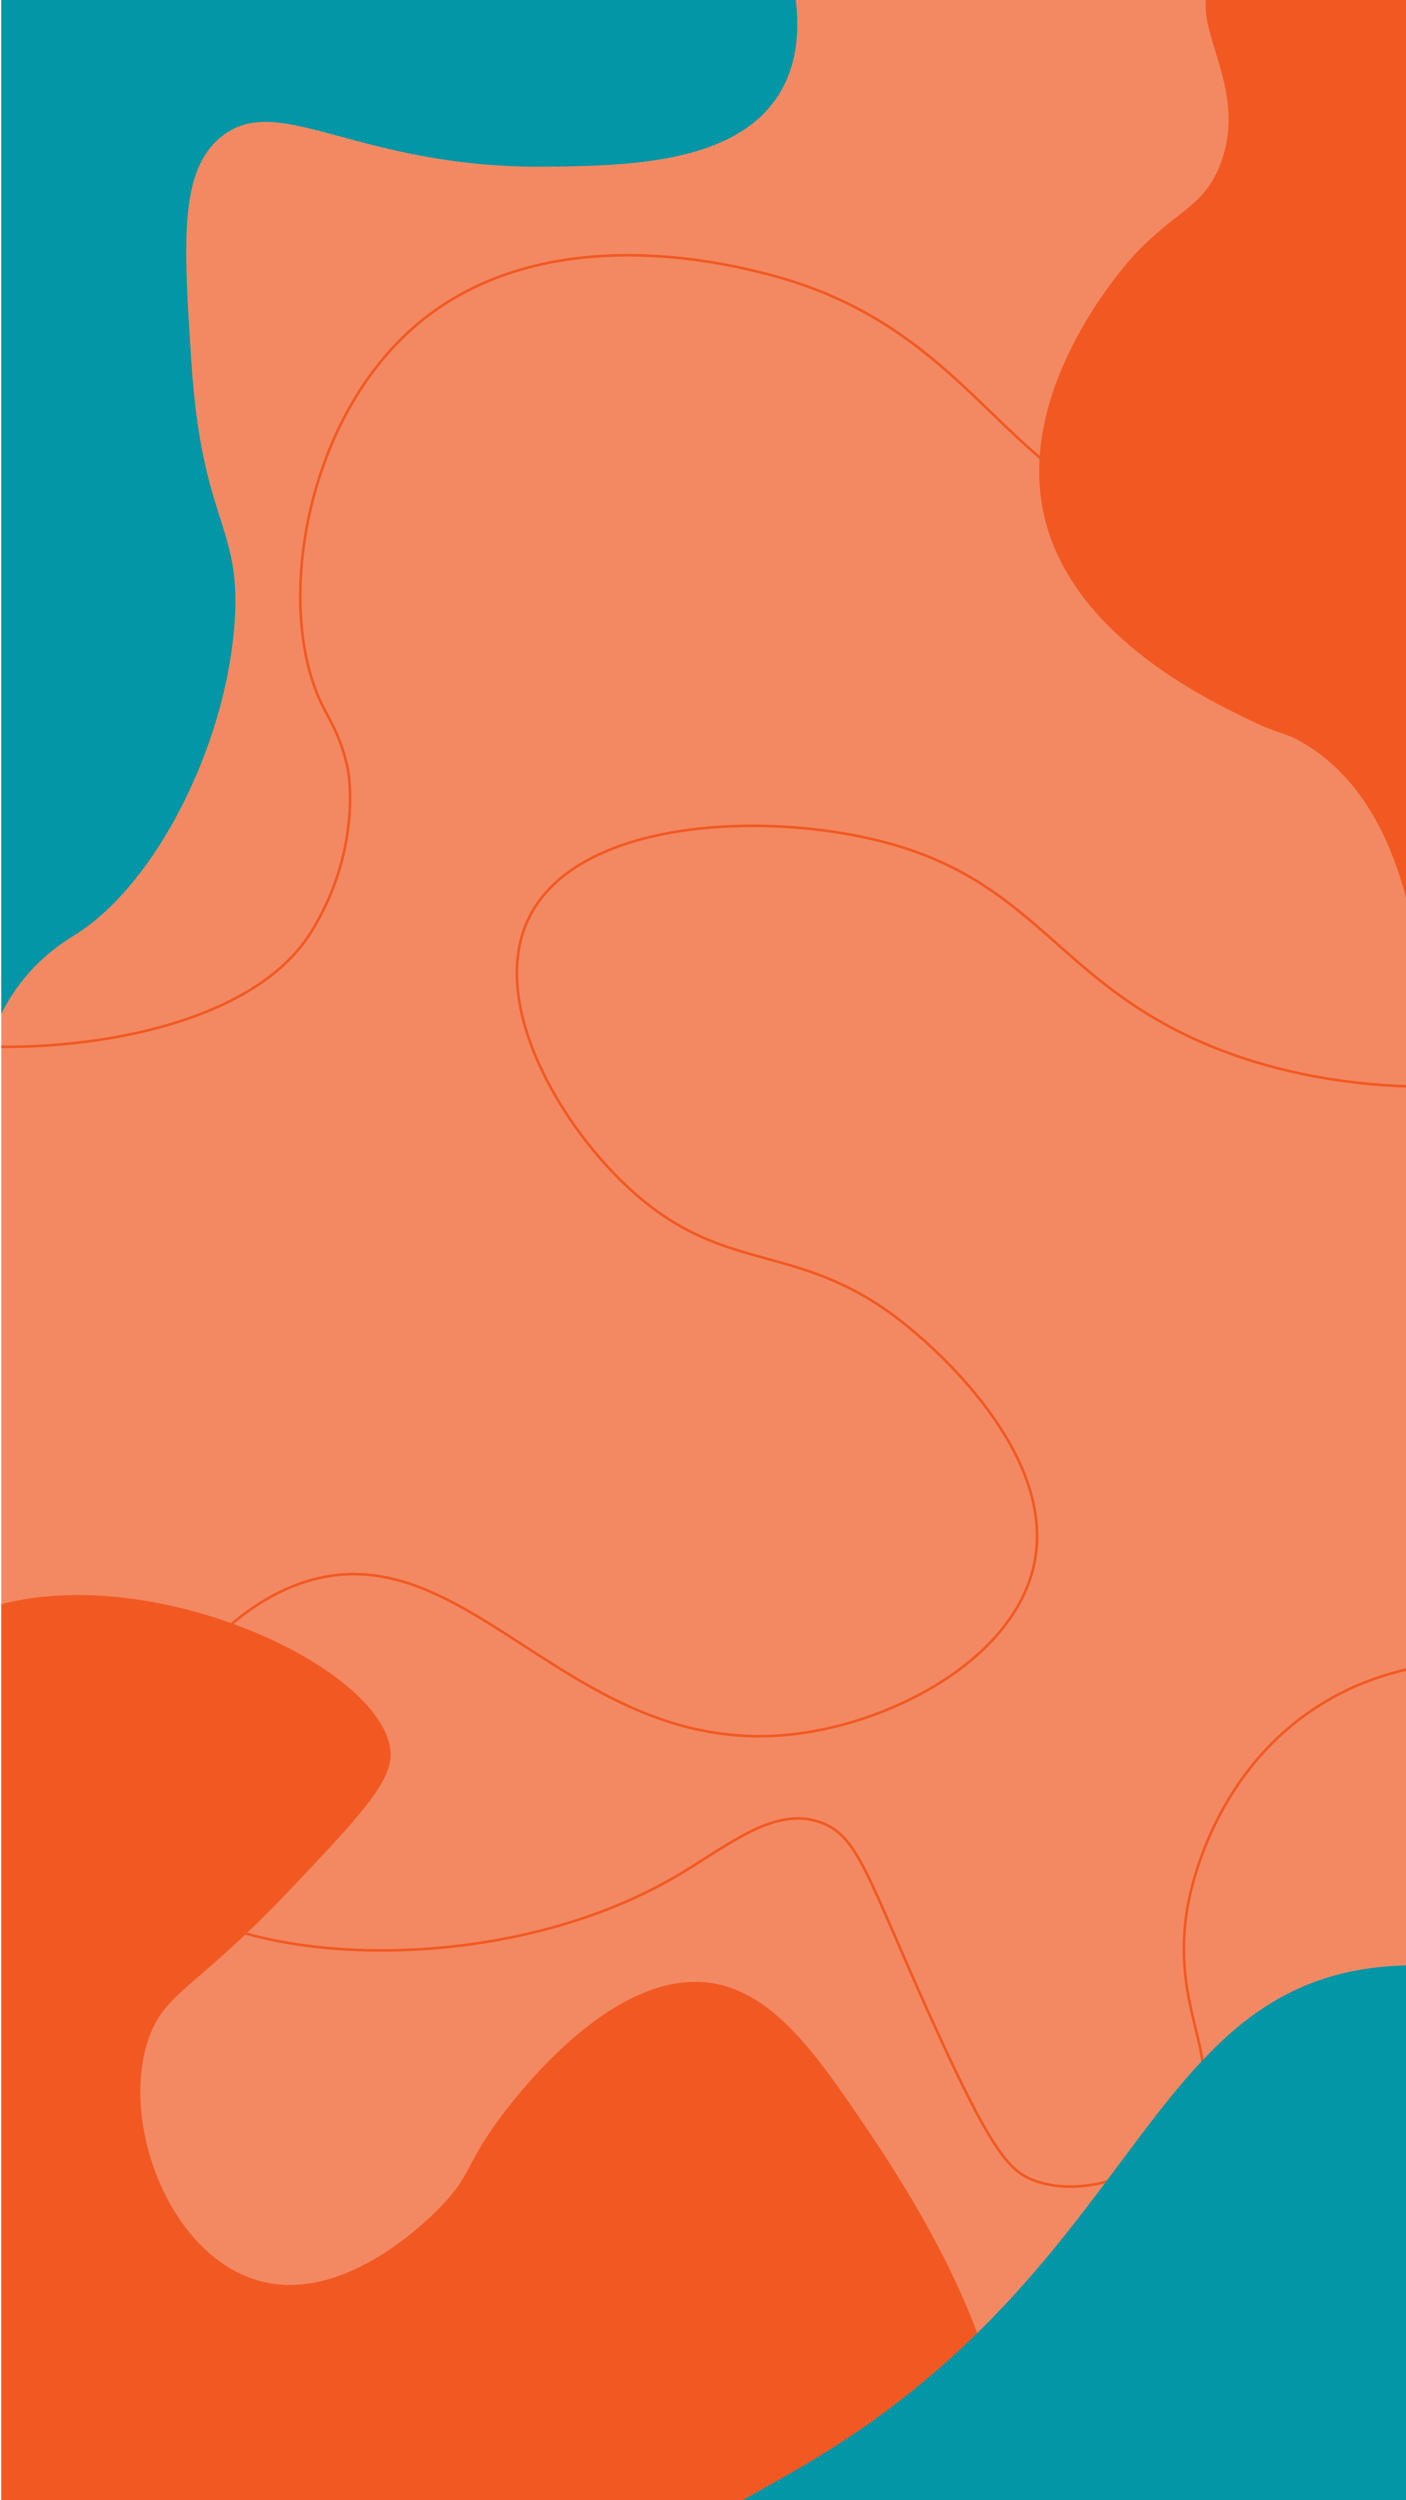 <?xml version="1.0" encoding="utf-8"?>
<!-- Generator: Adobe Illustrator 24.3.0, SVG Export Plug-In . SVG Version: 6.00 Build 0)  -->
<svg version="1.1" id="Calque_1_-_copie" xmlns="http://www.w3.org/2000/svg" xmlns:xlink="http://www.w3.org/1999/xlink" x="0px"
	 y="0px" viewBox="0 0 1080 1920" style="enable-background:new 0 0 1080 1920;" xml:space="preserve">
<style type="text/css">
	.st0{clip-path:url(#SVGID_2_);}
	.st1{fill:#F28963;}
	.st2{clip-path:url(#SVGID_2_);fill:none;stroke:#F25922;stroke-width:2;stroke-miterlimit:10;}
	.st3{clip-path:url(#SVGID_2_);fill:#F25922;}
	.st4{clip-path:url(#SVGID_2_);fill:#0396A6;}
</style>
<defs>
	<rect id="SVGID_1_" x="-419" y="420" transform="matrix(-1.836970e-16 1 -1 -1.836970e-16 1501 419)" width="1920" height="1080"/>
</defs>
<clipPath id="SVGID_2_">
	<use xlink:href="#SVGID_1_"  style="overflow:visible;"/>
</clipPath>
<g class="st0">
	<rect x="1" class="st1" width="1080" height="1920"/>
</g>
<path class="st2" d="M1300.5,203.5c-201.12,195.72-330.77,218.85-415,196c-117.04-31.75-140.1-150.56-300-190
	c-30.27-7.47-172.78-42.62-269,43c-84.4,75.1-105.49,218.47-68,291c5.04,9.76,14.6,24.92,19,49c0,0,11.02,60.36-29,124
	c-53.92,85.75-230.8,99.54-317,79c-293.15-69.86-604.2-790.93-327-1298c271.21-496.11,1023.13-636.61,1491-344
	c401.54,251.13,464.42,740.31,487,916c25.71,200.01,61.01,474.69-118,637c-138.8,125.85-391.07,170.2-556,82
	c-92.55-49.49-113.69-117.25-228-144c-91.66-21.45-230.02-13.45-265,62c-29.91,64.5,24.74,158.85,81,209
	c74.53,66.44,129.3,35.17,213,105c13.63,11.37,112.63,93.96,95,180c-14.7,71.71-105.4,121.37-183,131
	c-169.92,21.1-248.98-153.19-373-118c-94.17,26.72-161.57,159.27-131,219c38.43,75.08,261.97,94.35,409,10
	c41.69-23.91,77.45-56.29,114-43c29.26,10.64,35.67,42.06,85,151c46.09,101.79,59.74,116.87,79,124c40.05,14.82,98-7.12,121-46
	c27.19-45.98-15.8-79.61-4-160c1.46-9.96,16.66-103.1,99-157c64.51-42.23,133.12-36.09,156-33"/>
<path class="st3" d="M1107,822c-20.65-1.85,2.31-189.08-107-252c-14.92-8.59-15.04-4.92-40-17c-35.92-17.38-137.32-66.44-158-157
	c-22.79-99.78,64.86-195.54,70-201c31.39-33.39,52.07-35.55,65-68c24.26-60.9-26.37-109.01-6-141c23.85-37.46,133.1-33.97,197,7
	C1352.39,136.86,1146.92,825.58,1107,822z"/>
<path class="st3" d="M761,1942c43.15-103.62-67.98-267.31-99-313c-36.93-54.4-72-104.54-124-107c-74.34-3.52-145.35,92.21-158,110
	c-21.63,30.41-18.8,38.56-40,61c-9.3,9.84-73.41,75.56-139,59c-69.96-17.66-109.18-120.74-87-186c12.36-36.37,36.05-38.19,108-114
	c53.3-56.15,79.94-84.23,78-107c-6.04-70.75-218.22-163.11-338-98c-160.73,87.37-197.71,481.48-10,692
	C182.66,2197.68,691,2110.1,761,1942z"/>
<path class="st4" d="M386-222c63.45,22.47,163.41,63.04,206,157c5.99,13.22,39,86.05,6,138c-33.64,52.95-116.75,54.15-176,55
	c-147.45,2.12-207.23-59.05-252-23c-32.55,26.21-28.98,81.13-23,173c8.2,125.95,39.29,124.8,33,203c-7.6,94.6-61.28,198.01-121,236
	c-6.02,3.83-19,11.38-33,26c-34.8,36.33-38.07,76.81-46,98c-25.02,66.9-158.99,108.93-235,85c-137.56-43.31-156.8-325.15-177-621
	c-22.98-336.55-34.47-504.82,56-592C-220.51-436.83,72.09-333.19,386-222z"/>
<path class="st4" d="M628,1887c244.46-148.79,252.06-354.73,428-376c44.85-5.42,74.09,4.37,111-20c78.31-51.7,57.59-169.01,91-176
	c40.74-8.53,151.69,149.16,151,330c-0.81,211.08-153.48,393.53-317,481c-36.04,19.28-255.89,131.99-438,36
	c-68.55-36.13-153.9-113.51-141-180C521.34,1939,566.08,1924.69,628,1887z"/>
</svg>
